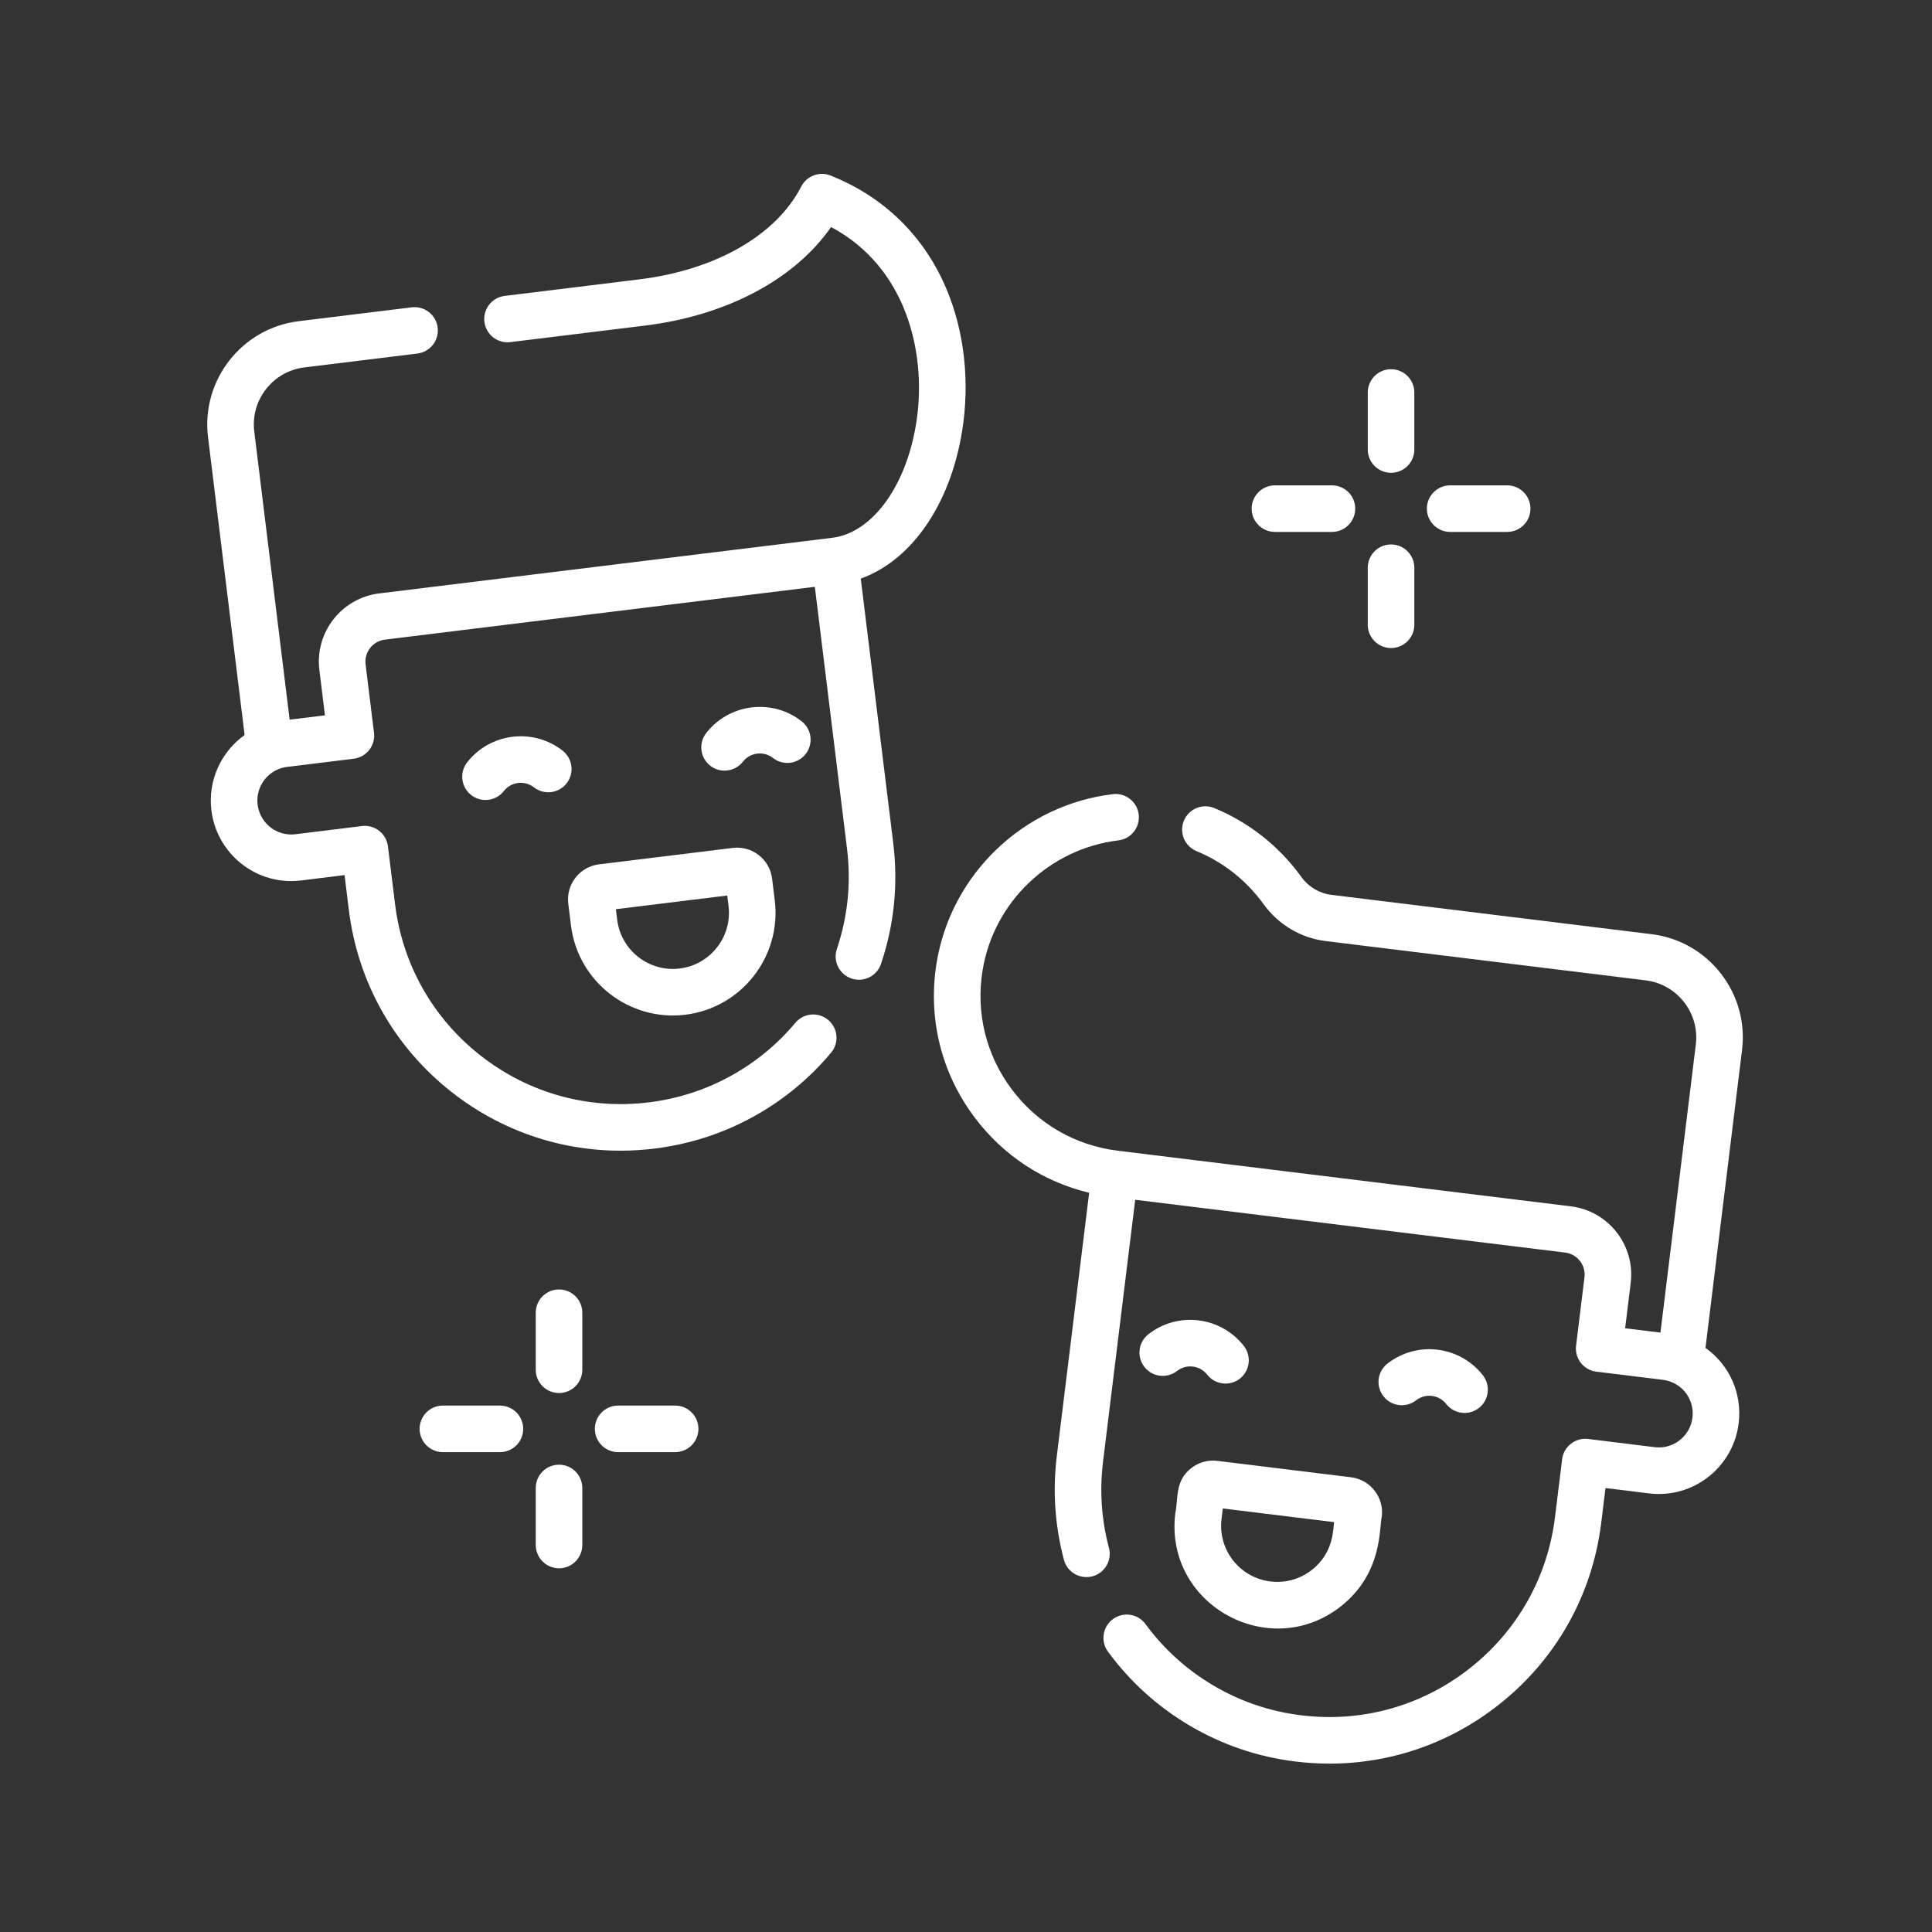 <svg width="100" height="100" viewBox="0 0 100 100" fill="none" xmlns="http://www.w3.org/2000/svg">
<rect x="0" y="0" width="100" height="100" fill="#333333" stroke="none"/>
<path d="M29.12 38.853C27.591 37.659 25.375 37.931 24.18 39.46C23.77 39.985 23.864 40.742 24.388 41.152C24.608 41.324 24.87 41.407 25.129 41.407C25.487 41.407 25.842 41.248 26.08 40.944C26.456 40.462 27.154 40.377 27.636 40.753C28.161 41.163 28.918 41.07 29.328 40.545C29.738 40.021 29.645 39.263 29.12 38.853Z" fill="white"/>
<path d="M41.702 39.026C42.111 38.502 42.018 37.744 41.494 37.334C39.965 36.139 37.748 36.412 36.554 37.941C36.144 38.465 36.237 39.223 36.762 39.633C36.982 39.805 37.243 39.888 37.503 39.888C37.861 39.888 38.216 39.729 38.453 39.425C38.83 38.943 39.528 38.857 40.01 39.234C40.534 39.644 41.292 39.551 41.702 39.026Z" fill="white"/>
<path d="M29.552 47.895C29.909 50.804 32.566 52.879 35.474 52.522C38.383 52.165 40.459 49.508 40.102 46.6L39.964 45.48C39.905 44.995 39.66 44.563 39.275 44.262C38.891 43.962 38.412 43.829 37.928 43.888L31.006 44.738C30.521 44.797 30.089 45.042 29.788 45.427C29.487 45.812 29.355 46.29 29.414 46.775L29.552 47.895ZM37.642 46.352L37.709 46.894C37.904 48.483 36.77 49.934 35.181 50.13C33.593 50.326 32.14 49.191 31.945 47.601L31.878 47.06L37.642 46.352Z" fill="white"/>
<path d="M49.864 21.86C50.193 19.309 49.819 16.715 48.811 14.556C47.628 12.021 45.615 10.13 42.99 9.085C42.413 8.856 41.756 9.102 41.472 9.655C40.175 12.178 37.043 13.975 33.092 14.46L26.122 15.316C25.462 15.396 24.992 15.998 25.073 16.659C25.154 17.32 25.756 17.789 26.416 17.708L33.386 16.852C37.627 16.332 41.134 14.454 43.017 11.751C46.946 13.848 47.899 18.245 47.473 21.551C47.031 24.988 45.224 27.571 43.08 27.835L19.627 30.715C17.68 30.953 16.291 32.732 16.53 34.678L16.819 37.025L14.992 37.25L13.161 22.337C13.064 21.547 13.28 20.767 13.77 20.14C14.26 19.513 14.964 19.114 15.754 19.018L21.604 18.299C22.265 18.218 22.735 17.617 22.654 16.956C22.573 16.295 21.971 15.826 21.311 15.907L15.46 16.625C12.511 16.987 10.406 19.681 10.768 22.631L12.661 38.045C11.438 38.917 10.752 40.407 10.942 41.945C11.199 44.031 12.975 45.604 15.073 45.604C15.236 45.604 15.406 45.593 15.585 45.572L17.834 45.295L18.055 47.091C18.517 50.854 20.417 54.213 23.405 56.547C25.926 58.517 28.966 59.559 32.115 59.559C32.698 59.559 33.286 59.523 33.873 59.451C35.69 59.228 37.414 58.67 39 57.795C40.535 56.948 41.886 55.836 43.015 54.489C43.443 53.979 43.376 53.219 42.866 52.791C42.356 52.363 41.596 52.43 41.168 52.94C40.231 54.058 39.109 54.981 37.835 55.684C36.52 56.41 35.088 56.873 33.58 57.058C30.456 57.442 27.369 56.586 24.889 54.648C22.409 52.71 20.831 49.922 20.448 46.797L20.079 43.804C20.041 43.487 19.877 43.198 19.625 43.002C19.373 42.805 19.053 42.716 18.736 42.755L15.296 43.179C15.217 43.188 15.142 43.193 15.073 43.193C14.19 43.193 13.443 42.53 13.334 41.651C13.238 40.866 13.68 40.11 14.411 39.813C14.412 39.812 14.413 39.811 14.414 39.811C14.556 39.753 14.707 39.713 14.862 39.694L18.308 39.271C18.969 39.19 19.439 38.589 19.358 37.928L18.923 34.384C18.846 33.757 19.294 33.184 19.921 33.107L42.176 30.374L43.841 43.925C44.059 45.694 43.882 47.442 43.316 49.12C43.104 49.751 43.443 50.435 44.073 50.648C44.201 50.691 44.331 50.711 44.459 50.711C44.962 50.711 45.431 50.394 45.601 49.891C46.283 47.867 46.496 45.761 46.233 43.631L44.553 29.947C47.273 28.978 49.344 25.895 49.864 21.86Z" fill="white"/>
<path d="M73.299 72.479C73.781 72.103 74.479 72.189 74.855 72.67C75.093 72.975 75.448 73.134 75.806 73.134C76.066 73.134 76.327 73.05 76.547 72.878C77.072 72.468 77.165 71.711 76.755 71.186C75.56 69.657 73.344 69.385 71.815 70.579C71.29 70.989 71.197 71.747 71.607 72.272C72.017 72.796 72.775 72.889 73.299 72.479Z" fill="white"/>
<path d="M59.441 69.06C58.917 69.47 58.824 70.228 59.234 70.752C59.643 71.277 60.401 71.37 60.925 70.96C61.407 70.584 62.105 70.669 62.482 71.151C62.719 71.455 63.074 71.614 63.432 71.614C63.692 71.614 63.953 71.531 64.174 71.359C64.698 70.949 64.791 70.192 64.381 69.667C63.187 68.138 60.971 67.865 59.441 69.06Z" fill="white"/>
<path d="M69.93 76.464L63.008 75.614C62.524 75.555 62.045 75.688 61.66 75.988C60.795 76.664 60.997 77.574 60.834 78.326C60.255 83.046 65.69 86.045 69.381 83.161C71.599 81.428 71.376 79.038 71.522 78.501C71.644 77.501 70.931 76.587 69.93 76.464ZM67.897 81.262C67.286 81.739 66.525 81.95 65.755 81.856C64.162 81.66 63.031 80.213 63.227 78.62L63.293 78.078L69.058 78.786C68.987 79.041 69.094 80.326 67.897 81.262Z" fill="white"/>
<path d="M89.065 50.382C88.179 49.248 86.904 48.526 85.475 48.351L68.912 46.317C68.294 46.241 67.729 45.905 67.361 45.395C66.214 43.804 64.655 42.569 62.851 41.825C62.235 41.571 61.531 41.864 61.277 42.48C61.023 43.095 61.316 43.8 61.932 44.054C63.32 44.626 64.521 45.578 65.405 46.804C66.165 47.858 67.336 48.552 68.618 48.71L85.181 50.743C86.811 50.944 87.975 52.433 87.775 54.063L85.944 68.976L84.117 68.751L84.405 66.404C84.644 64.457 83.255 62.679 81.308 62.44L57.855 59.561C55.652 59.29 53.704 58.163 52.371 56.387C51.039 54.612 50.501 52.424 50.858 50.227C51.431 46.694 54.322 43.927 57.887 43.498C58.548 43.419 59.02 42.819 58.94 42.158C58.861 41.497 58.26 41.025 57.599 41.105C52.973 41.661 49.222 45.253 48.478 49.841C48.016 52.691 48.713 55.53 50.443 57.834C51.929 59.814 54.005 61.171 56.374 61.737L54.701 75.357C54.478 77.171 54.602 78.98 55.069 80.735C55.212 81.274 55.7 81.63 56.233 81.63C56.335 81.63 56.44 81.617 56.544 81.59C57.187 81.418 57.57 80.758 57.398 80.115C57.011 78.659 56.909 77.158 57.094 75.651L58.758 62.1L81.014 64.833C81.641 64.91 82.089 65.483 82.012 66.11L81.577 69.654C81.538 69.971 81.627 70.291 81.823 70.543C82.02 70.795 82.309 70.958 82.626 70.997L86.072 71.42C86.219 71.438 86.361 71.476 86.495 71.528C87.245 71.817 87.699 72.573 87.601 73.377C87.492 74.256 86.745 74.919 85.862 74.919C85.793 74.919 85.719 74.914 85.645 74.905L82.199 74.481C81.882 74.442 81.562 74.531 81.31 74.728C81.058 74.924 80.894 75.213 80.855 75.53L80.487 78.523C80.104 81.648 78.526 84.436 76.046 86.374C73.566 88.312 70.48 89.169 67.355 88.784C65.715 88.584 64.17 88.056 62.761 87.216C61.4 86.404 60.232 85.343 59.291 84.062C58.897 83.525 58.142 83.41 57.606 83.804C57.069 84.198 56.954 84.952 57.348 85.489C58.481 87.031 59.887 88.309 61.527 89.287C63.226 90.299 65.088 90.936 67.062 91.177C67.65 91.249 68.237 91.285 68.82 91.285C71.969 91.285 75.01 90.243 77.53 88.273C80.518 85.939 82.418 82.58 82.88 78.817L83.101 77.021C85.253 77.277 85.42 77.329 85.862 77.329C87.961 77.329 89.737 75.757 89.993 73.671C90.184 72.115 89.501 70.633 88.275 69.767L90.167 54.357C90.343 52.928 89.951 51.516 89.065 50.382Z" fill="white"/>
<path d="M72.001 24.472C72.666 24.472 73.206 23.933 73.206 23.267V20.317C73.206 19.651 72.666 19.111 72.001 19.111C71.335 19.111 70.795 19.651 70.795 20.317V23.267C70.795 23.933 71.335 24.472 72.001 24.472Z" fill="white"/>
<path d="M72.001 33.542C72.666 33.542 73.206 33.003 73.206 32.337V29.386C73.206 28.721 72.666 28.181 72.001 28.181C71.335 28.181 70.795 28.721 70.795 29.386V32.337C70.795 33.003 71.335 33.542 72.001 33.542Z" fill="white"/>
<path d="M75.06 27.532H78.011C78.677 27.532 79.216 26.993 79.216 26.327C79.216 25.661 78.677 25.122 78.011 25.122H75.06C74.395 25.122 73.855 25.661 73.855 26.327C73.855 26.993 74.395 27.532 75.06 27.532Z" fill="white"/>
<path d="M65.99 27.532H68.941C69.607 27.532 70.146 26.993 70.146 26.327C70.146 25.661 69.607 25.122 68.941 25.122H65.99C65.325 25.122 64.785 25.661 64.785 26.327C64.785 26.993 65.325 27.532 65.99 27.532Z" fill="white"/>
<path d="M28.935 66.742C28.269 66.742 27.73 67.282 27.73 67.947V70.898C27.73 71.564 28.269 72.103 28.935 72.103C29.601 72.103 30.14 71.564 30.14 70.898V67.947C30.14 67.282 29.601 66.742 28.935 66.742Z" fill="white"/>
<path d="M28.935 75.812C28.269 75.812 27.73 76.352 27.73 77.018V79.968C27.73 80.634 28.269 81.174 28.935 81.174C29.601 81.174 30.14 80.634 30.14 79.968V77.018C30.14 76.352 29.601 75.812 28.935 75.812Z" fill="white"/>
<path d="M34.945 72.752H31.994C31.329 72.752 30.789 73.292 30.789 73.958C30.789 74.624 31.329 75.163 31.994 75.163H34.945C35.611 75.163 36.15 74.624 36.15 73.958C36.15 73.292 35.611 72.752 34.945 72.752Z" fill="white"/>
<path d="M25.875 72.752H22.925C22.259 72.752 21.719 73.292 21.719 73.958C21.719 74.624 22.259 75.163 22.925 75.163H25.875C26.541 75.163 27.081 74.624 27.081 73.958C27.081 73.292 26.541 72.752 25.875 72.752Z" fill="white"/>
</svg>
